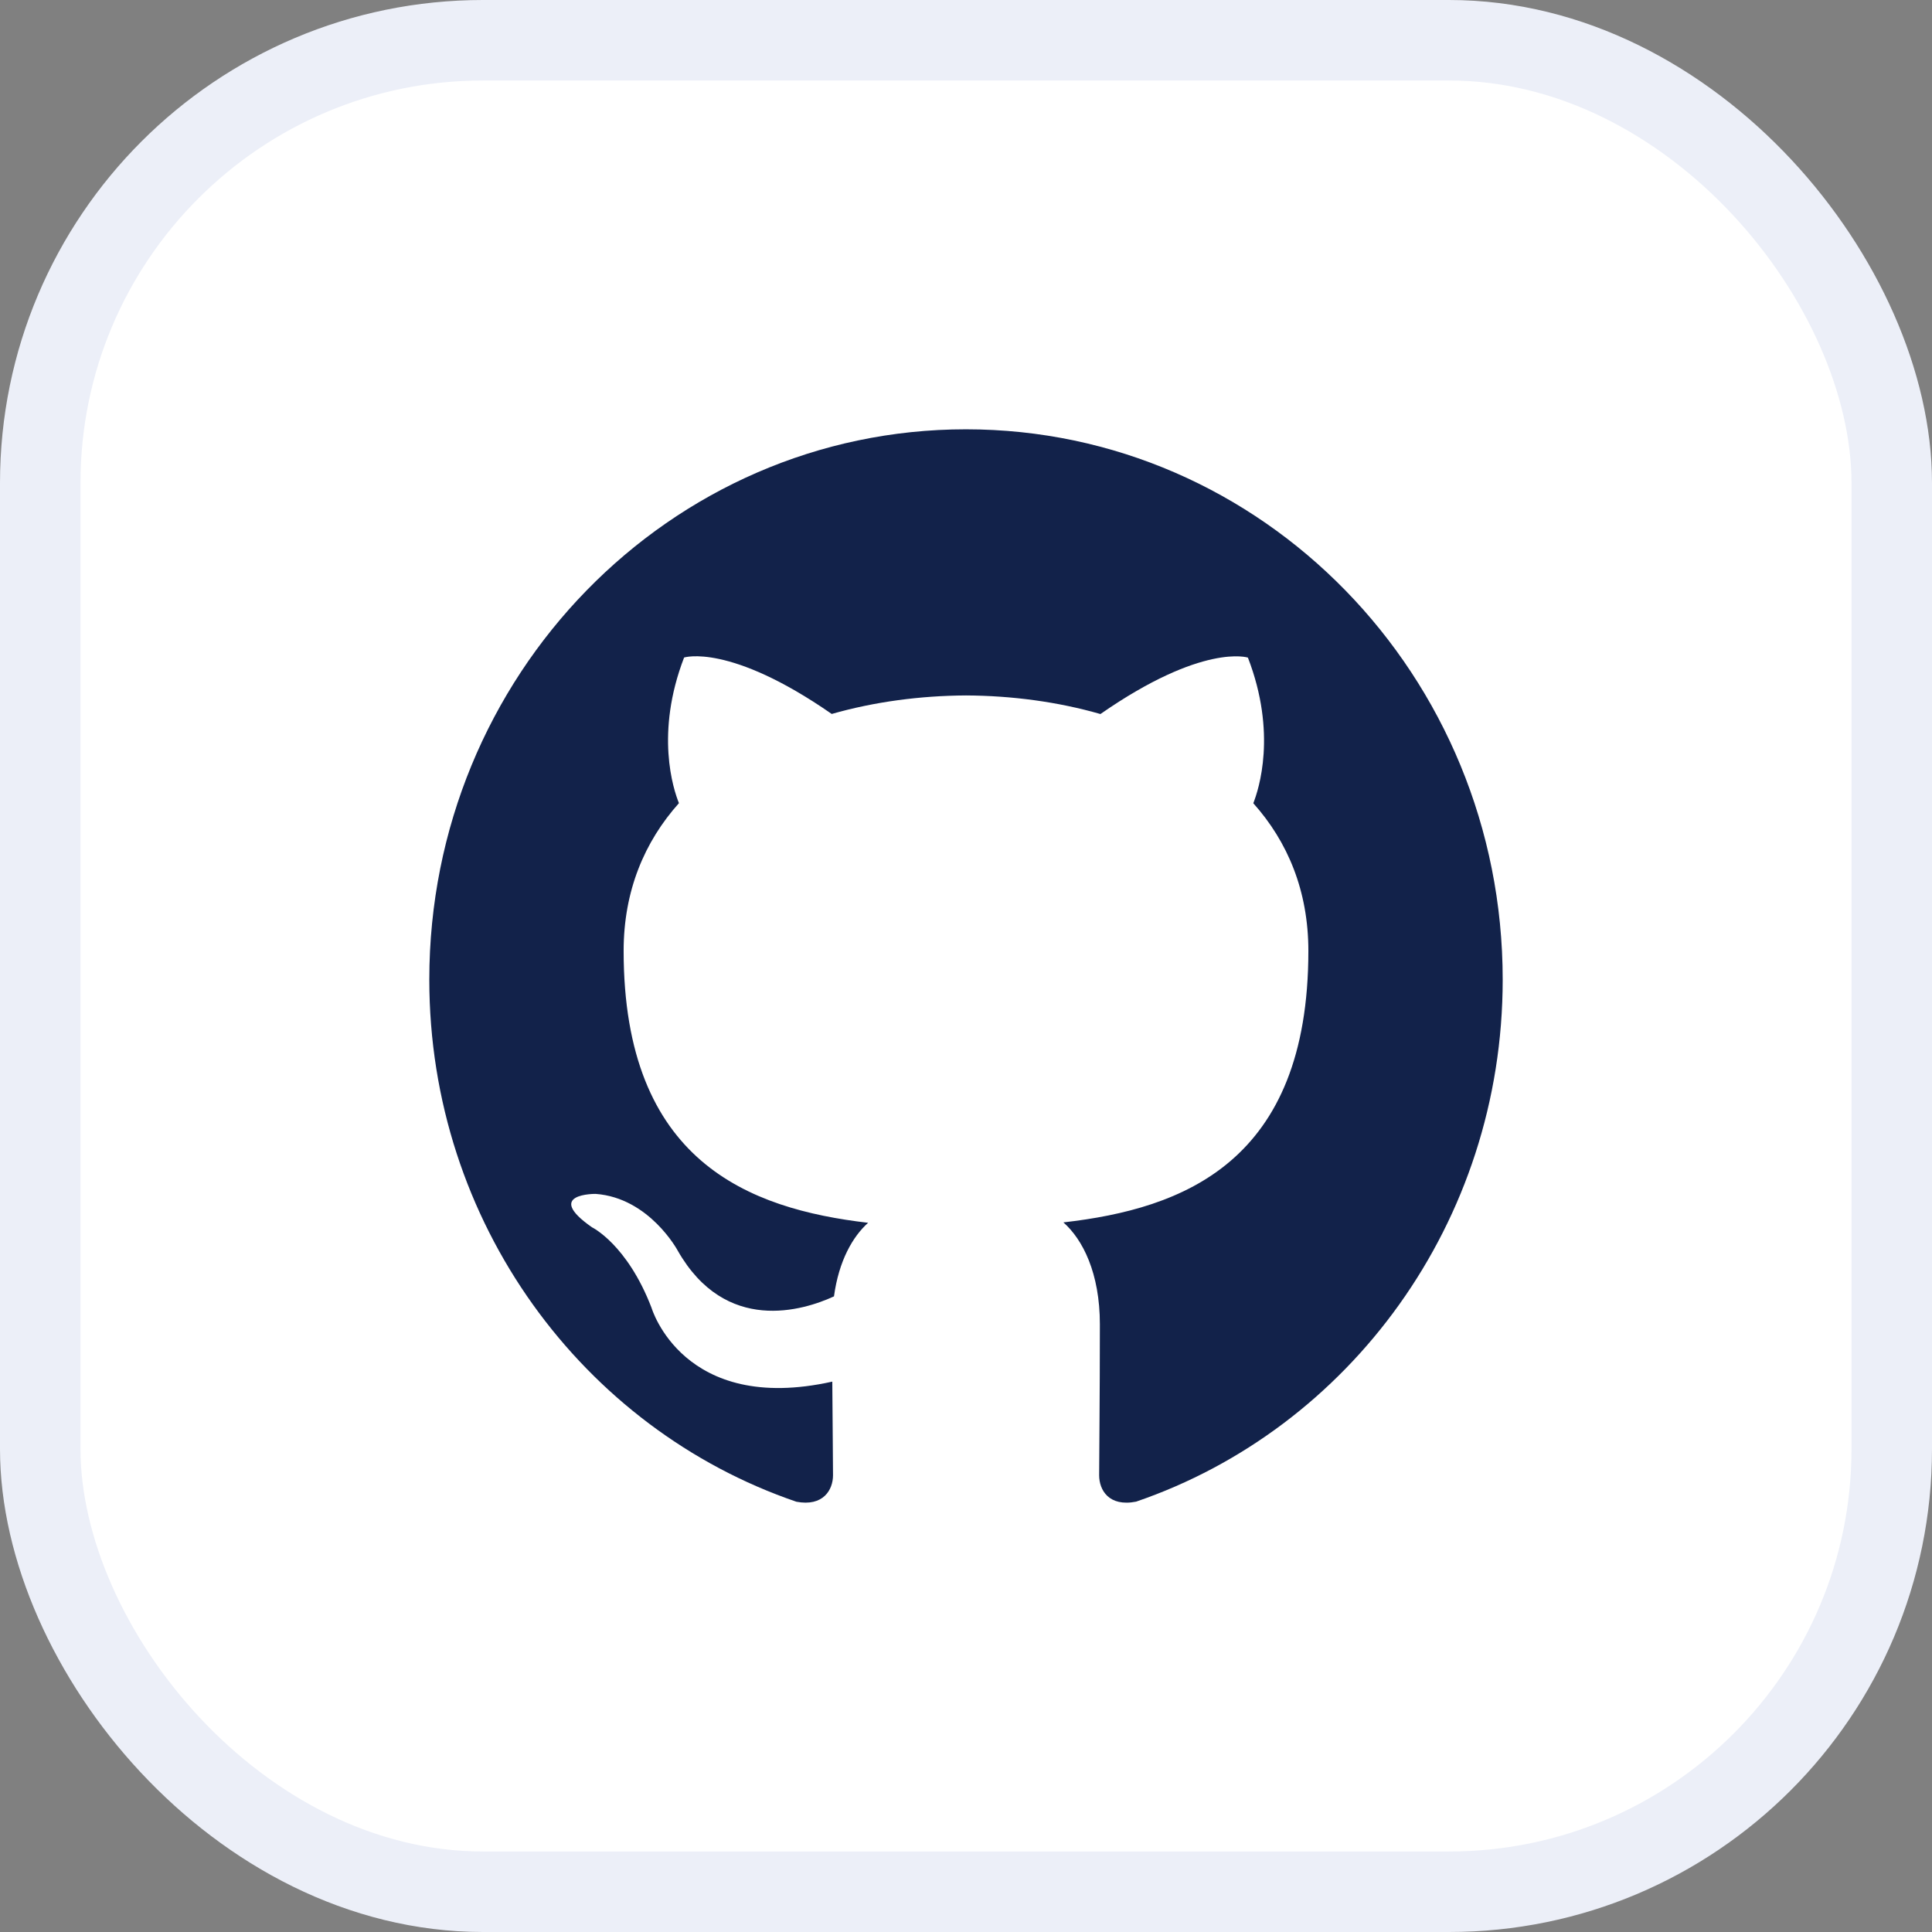 <svg width="24" height="24" viewBox="0 0 24 24" fill="none" xmlns="http://www.w3.org/2000/svg">
<rect x="0" y="0" width="24" height="24" fill="#808080" stroke="none"/>
<rect x="0.5" y="0.5" width="23" height="23" rx="5.5" fill="white" stroke="#ECEFF8"/>
<path d="M11.999 5.333C8.319 5.333 5.333 8.394 5.333 12.169C5.333 15.189 7.244 17.75 9.893 18.655C10.227 18.718 10.348 18.507 10.348 18.326C10.348 18.163 10.343 17.733 10.339 17.163C8.485 17.576 8.094 16.247 8.094 16.247C7.791 15.457 7.354 15.246 7.354 15.246C6.748 14.823 7.399 14.831 7.399 14.831C8.068 14.88 8.419 15.536 8.419 15.536C9.014 16.58 9.98 16.279 10.36 16.104C10.42 15.662 10.593 15.361 10.784 15.19C9.303 15.017 7.747 14.43 7.747 11.812C7.747 11.065 8.007 10.455 8.434 9.977C8.364 9.804 8.136 9.109 8.498 8.168C8.498 8.168 9.059 7.985 10.332 8.869C10.864 8.717 11.434 8.642 12.001 8.639C12.567 8.642 13.138 8.717 13.67 8.87C14.943 7.985 15.502 8.169 15.502 8.169C15.865 9.11 15.637 9.805 15.569 9.978C15.996 10.456 16.253 11.066 16.253 11.812C16.253 14.438 14.695 15.016 13.21 15.185C13.449 15.396 13.663 15.813 13.663 16.451C13.663 17.365 13.654 18.102 13.654 18.326C13.654 18.509 13.774 18.721 14.113 18.654C16.759 17.749 18.667 15.188 18.667 12.169C18.667 8.394 15.682 5.333 11.999 5.333Z" fill="#12224A"/>
</svg>
